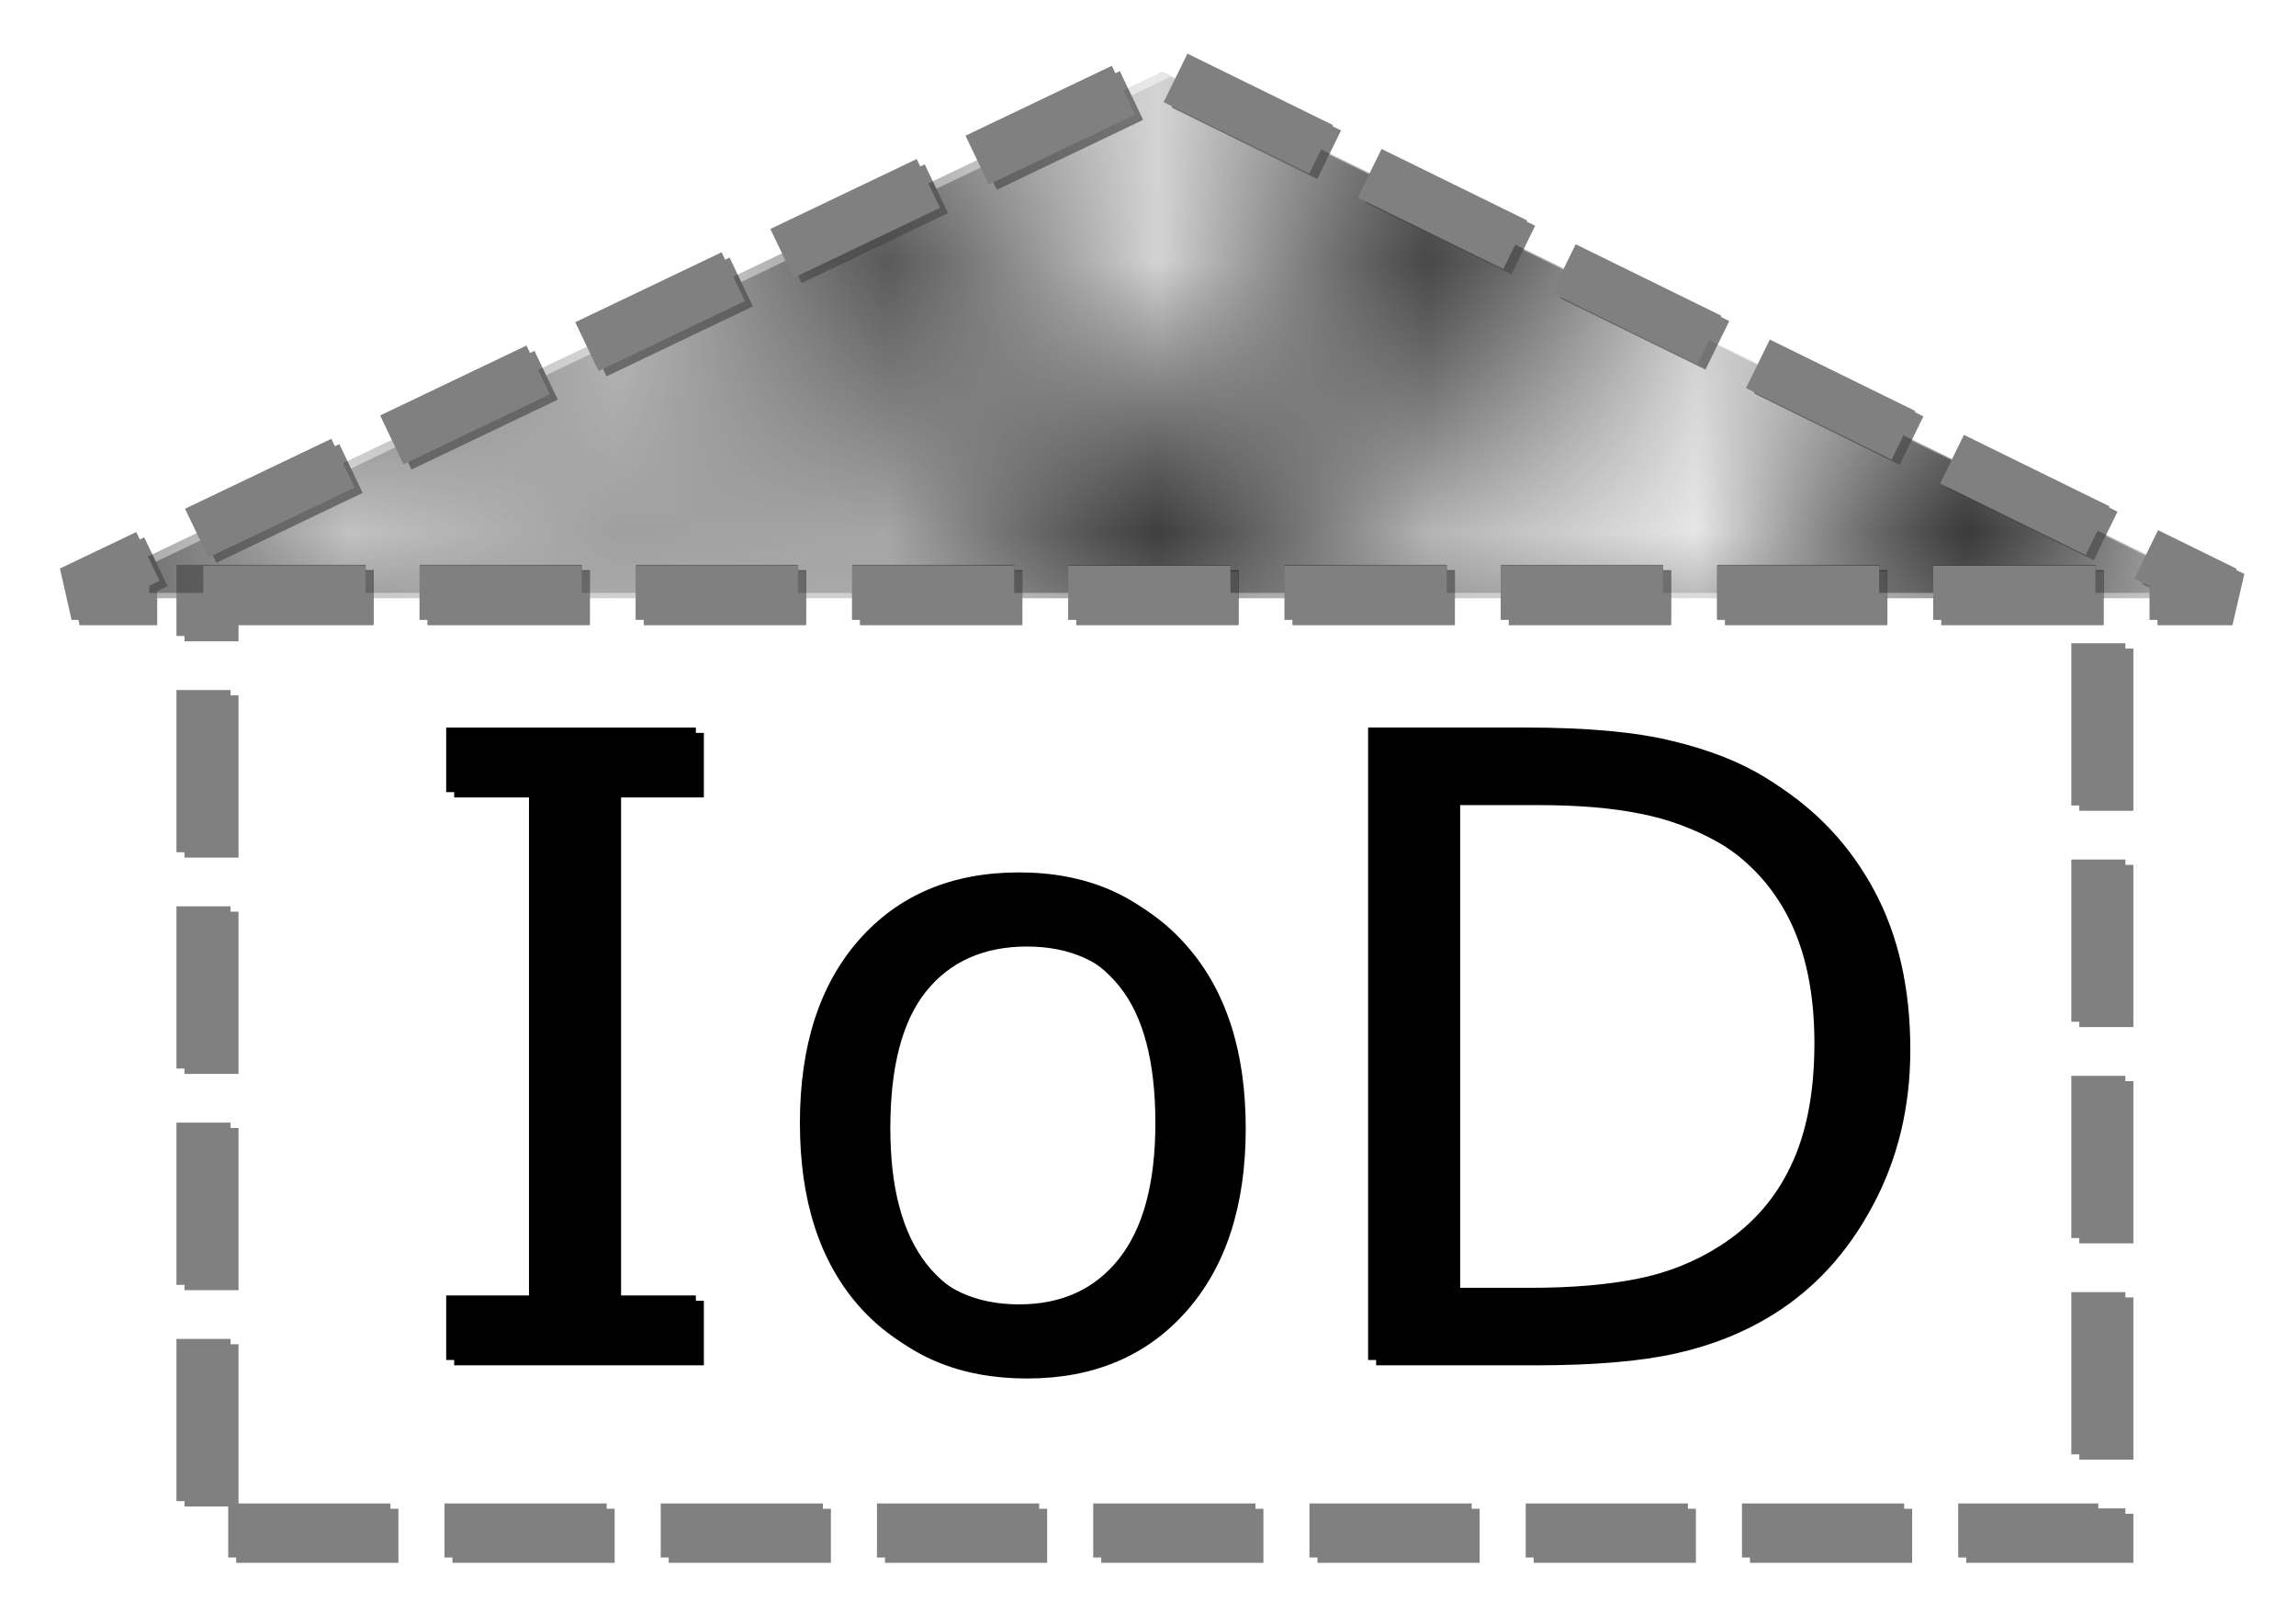 <?xml version="1.0" encoding="UTF-8" standalone="no"?>
<!-- Created with Inkscape (http://www.inkscape.org/) -->

<svg
   xmlns:dc="http://purl.org/dc/elements/1.1/"
   xmlns:cc="http://creativecommons.org/ns#"
   xmlns:rdf="http://www.w3.org/1999/02/22-rdf-syntax-ns#"
   xmlns:svg="http://www.w3.org/2000/svg"
   xmlns="http://www.w3.org/2000/svg"
   xmlns:xlink="http://www.w3.org/1999/xlink"
   xmlns:sodipodi="http://sodipodi.sourceforge.net/DTD/sodipodi-0.dtd"
   xmlns:inkscape="http://www.inkscape.org/namespaces/inkscape"
   width="23.971mm"
   height="16.722mm"
   viewBox="0 0 84.935 59.253"
   id="svg2"
   version="1.1"
   inkscape:version="0.91 r13725"
   sodipodi:docname="iod.svg">
  <defs
     id="defs4">
    <pattern
       inkscape:collect="always"
       xlink:href="#Polkadots-large"
       id="pattern5809"
       patternTransform="scale(10,10)" />
    <pattern
       inkscape:isstock="true"
       inkscape:stockid="Polka dots, large"
       id="Polkadots-large"
       patternTransform="translate(0,0) scale(10,10)"
       height="10"
       width="10"
       patternUnits="userSpaceOnUse"
       inkscape:collect="always">
      <circle
         id="circle5343"
         r="0.45"
         cy="0.810"
         cx="2.567"
         style="fill:black;stroke:none" />
      <circle
         id="circle5345"
         r="0.45"
         cy="2.33"
         cx="3.048"
         style="fill:black;stroke:none" />
      <circle
         id="circle5347"
         r="0.45"
         cy="2.415"
         cx="4.418"
         style="fill:black;stroke:none" />
      <circle
         id="circle5349"
         r="0.45"
         cy="3.029"
         cx="1.844"
         style="fill:black;stroke:none" />
      <circle
         id="circle5351"
         r="0.45"
         cy="1.363"
         cx="6.08"
         style="fill:black;stroke:none" />
      <circle
         id="circle5353"
         r="0.45"
         cy="4.413"
         cx="5.819"
         style="fill:black;stroke:none" />
      <circle
         id="circle5355"
         r="0.45"
         cy="4.048"
         cx="4.305"
         style="fill:black;stroke:none" />
      <circle
         id="circle5357"
         r="0.45"
         cy="3.045"
         cx="5.541"
         style="fill:black;stroke:none" />
      <circle
         id="circle5359"
         r="0.45"
         cy="5.527"
         cx="4.785"
         style="fill:black;stroke:none" />
      <circle
         id="circle5361"
         r="0.45"
         cy="5.184"
         cx="2.667"
         style="fill:black;stroke:none" />
      <circle
         id="circle5363"
         r="0.45"
         cy="1.448"
         cx="7.965"
         style="fill:black;stroke:none" />
      <circle
         id="circle5365"
         r="0.45"
         cy="5.049"
         cx="7.047"
         style="fill:black;stroke:none" />
      <circle
         id="circle5367"
         r="0.45"
         cy="0.895"
         cx="4.340"
         style="fill:black;stroke:none" />
      <circle
         id="circle5369"
         r="0.45"
         cy="0.340"
         cx="7.125"
         style="fill:black;stroke:none" />
      <circle
         id="circle5371"
         r="0.45"
         cy="1.049"
         cx="9.553"
         style="fill:black;stroke:none" />
      <circle
         id="circle5373"
         r="0.45"
         cy="2.689"
         cx="7.006"
         style="fill:black;stroke:none" />
      <circle
         id="circle5375"
         r="0.45"
         cy="2.689"
         cx="8.909"
         style="fill:black;stroke:none" />
      <circle
         id="circle5377"
         r="0.45"
         cy="4.407"
         cx="9.315"
         style="fill:black;stroke:none" />
      <circle
         id="circle5379"
         r="0.45"
         cy="3.870"
         cx="7.820"
         style="fill:black;stroke:none" />
      <circle
         id="circle5381"
         r="0.45"
         cy="5.948"
         cx="8.270"
         style="fill:black;stroke:none" />
      <circle
         id="circle5383"
         r="0.45"
         cy="7.428"
         cx="7.973"
         style="fill:black;stroke:none" />
      <circle
         id="circle5385"
         r="0.45"
         cy="8.072"
         cx="9.342"
         style="fill:black;stroke:none" />
      <circle
         id="circle5387"
         r="0.45"
         cy="9.315"
         cx="8.206"
         style="fill:black;stroke:none" />
      <circle
         id="circle5389"
         r="0.45"
         cy="9.475"
         cx="9.682"
         style="fill:black;stroke:none" />
      <circle
         id="circle5391"
         r="0.45"
         cy="6.186"
         cx="9.688"
         style="fill:black;stroke:none" />
      <circle
         id="circle5393"
         r="0.45"
         cy="6.296"
         cx="3.379"
         style="fill:black;stroke:none" />
      <circle
         id="circle5395"
         r="0.45"
         cy="8.204"
         cx="2.871"
         style="fill:black;stroke:none" />
      <circle
         id="circle5397"
         r="0.45"
         cy="8.719"
         cx="4.59"
         style="fill:black;stroke:none" />
      <circle
         id="circle5399"
         r="0.45"
         cy="9.671"
         cx="3.181"
         style="fill:black;stroke:none" />
      <circle
         id="circle5401"
         r="0.45"
         cy="7.315"
         cx="5.734"
         style="fill:black;stroke:none" />
      <circle
         id="circle5403"
         r="0.45"
         cy="6.513"
         cx="6.707"
         style="fill:black;stroke:none" />
      <circle
         id="circle5405"
         r="0.45"
         cy="9.670"
         cx="5.730"
         style="fill:black;stroke:none" />
      <circle
         id="circle5407"
         r="0.45"
         cy="8.373"
         cx="6.535"
         style="fill:black;stroke:none" />
      <circle
         id="circle5409"
         r="0.45"
         cy="7.154"
         cx="4.37"
         style="fill:black;stroke:none" />
      <circle
         id="circle5411"
         r="0.45"
         cy="7.25"
         cx="0.622"
         style="fill:black;stroke:none" />
      <circle
         id="circle5413"
         r="0.45"
         cy="5.679"
         cx="0.831"
         style="fill:black;stroke:none" />
      <circle
         id="circle5415"
         r="0.45"
         cy="8.519"
         cx="1.257"
         style="fill:black;stroke:none" />
      <circle
         id="circle5417"
         r="0.45"
         cy="6.877"
         cx="1.989"
         style="fill:black;stroke:none" />
      <circle
         id="circle5419"
         r="0.45"
         cy="3.181"
         cx="0.374"
         style="fill:black;stroke:none" />
      <circle
         id="circle5421"
         r="0.45"
         cy="1.664"
         cx="1.166"
         style="fill:black;stroke:none" />
      <circle
         id="circle5423"
         r="0.45"
         cy="0.093"
         cx="1.151"
         style="fill:black;stroke:none" />
      <circle
         id="circle5425"
         r="0.45"
         cy="10.093"
         cx="1.151"
         style="fill:black;stroke:none" />
      <circle
         id="circle5427"
         r="0.45"
         cy="4.451"
         cx="1.302"
         style="fill:black;stroke:none" />
      <circle
         id="circle5429"
         r="0.45"
         cy="3.763"
         cx="3.047"
         style="fill:black;stroke:none" />
    </pattern>
    <pattern
       inkscape:collect="always"
       xlink:href="#Polkadots-large-1"
       id="pattern5809-4"
       patternTransform="scale(10,10)" />
    <pattern
       inkscape:isstock="true"
       inkscape:stockid="Polka dots, large"
       id="Polkadots-large-1"
       patternTransform="translate(0,0) scale(10,10)"
       height="10"
       width="10"
       patternUnits="userSpaceOnUse"
       inkscape:collect="always">
      <circle
         id="circle5343-9"
         r="0.45"
         cy="0.810"
         cx="2.567"
         style="fill:black;stroke:none" />
      <circle
         id="circle5345-1"
         r="0.45"
         cy="2.33"
         cx="3.048"
         style="fill:black;stroke:none" />
      <circle
         id="circle5347-6"
         r="0.45"
         cy="2.415"
         cx="4.418"
         style="fill:black;stroke:none" />
      <circle
         id="circle5349-9"
         r="0.45"
         cy="3.029"
         cx="1.844"
         style="fill:black;stroke:none" />
      <circle
         id="circle5351-3"
         r="0.45"
         cy="1.363"
         cx="6.08"
         style="fill:black;stroke:none" />
      <circle
         id="circle5353-7"
         r="0.45"
         cy="4.413"
         cx="5.819"
         style="fill:black;stroke:none" />
      <circle
         id="circle5355-0"
         r="0.45"
         cy="4.048"
         cx="4.305"
         style="fill:black;stroke:none" />
      <circle
         id="circle5357-8"
         r="0.45"
         cy="3.045"
         cx="5.541"
         style="fill:black;stroke:none" />
      <circle
         id="circle5359-9"
         r="0.45"
         cy="5.527"
         cx="4.785"
         style="fill:black;stroke:none" />
      <circle
         id="circle5361-4"
         r="0.45"
         cy="5.184"
         cx="2.667"
         style="fill:black;stroke:none" />
      <circle
         id="circle5363-4"
         r="0.45"
         cy="1.448"
         cx="7.965"
         style="fill:black;stroke:none" />
      <circle
         id="circle5365-1"
         r="0.45"
         cy="5.049"
         cx="7.047"
         style="fill:black;stroke:none" />
      <circle
         id="circle5367-7"
         r="0.45"
         cy="0.895"
         cx="4.340"
         style="fill:black;stroke:none" />
      <circle
         id="circle5369-2"
         r="0.45"
         cy="0.340"
         cx="7.125"
         style="fill:black;stroke:none" />
      <circle
         id="circle5371-4"
         r="0.45"
         cy="1.049"
         cx="9.553"
         style="fill:black;stroke:none" />
      <circle
         id="circle5373-6"
         r="0.45"
         cy="2.689"
         cx="7.006"
         style="fill:black;stroke:none" />
      <circle
         id="circle5375-3"
         r="0.45"
         cy="2.689"
         cx="8.909"
         style="fill:black;stroke:none" />
      <circle
         id="circle5377-5"
         r="0.45"
         cy="4.407"
         cx="9.315"
         style="fill:black;stroke:none" />
      <circle
         id="circle5379-4"
         r="0.45"
         cy="3.870"
         cx="7.820"
         style="fill:black;stroke:none" />
      <circle
         id="circle5381-3"
         r="0.45"
         cy="5.948"
         cx="8.270"
         style="fill:black;stroke:none" />
      <circle
         id="circle5383-9"
         r="0.45"
         cy="7.428"
         cx="7.973"
         style="fill:black;stroke:none" />
      <circle
         id="circle5385-0"
         r="0.45"
         cy="8.072"
         cx="9.342"
         style="fill:black;stroke:none" />
      <circle
         id="circle5387-5"
         r="0.45"
         cy="9.315"
         cx="8.206"
         style="fill:black;stroke:none" />
      <circle
         id="circle5389-6"
         r="0.45"
         cy="9.475"
         cx="9.682"
         style="fill:black;stroke:none" />
      <circle
         id="circle5391-4"
         r="0.45"
         cy="6.186"
         cx="9.688"
         style="fill:black;stroke:none" />
      <circle
         id="circle5393-4"
         r="0.45"
         cy="6.296"
         cx="3.379"
         style="fill:black;stroke:none" />
      <circle
         id="circle5395-5"
         r="0.45"
         cy="8.204"
         cx="2.871"
         style="fill:black;stroke:none" />
      <circle
         id="circle5397-5"
         r="0.45"
         cy="8.719"
         cx="4.59"
         style="fill:black;stroke:none" />
      <circle
         id="circle5399-6"
         r="0.45"
         cy="9.671"
         cx="3.181"
         style="fill:black;stroke:none" />
      <circle
         id="circle5401-3"
         r="0.45"
         cy="7.315"
         cx="5.734"
         style="fill:black;stroke:none" />
      <circle
         id="circle5403-3"
         r="0.45"
         cy="6.513"
         cx="6.707"
         style="fill:black;stroke:none" />
      <circle
         id="circle5405-2"
         r="0.45"
         cy="9.670"
         cx="5.730"
         style="fill:black;stroke:none" />
      <circle
         id="circle5407-9"
         r="0.45"
         cy="8.373"
         cx="6.535"
         style="fill:black;stroke:none" />
      <circle
         id="circle5409-7"
         r="0.45"
         cy="7.154"
         cx="4.37"
         style="fill:black;stroke:none" />
      <circle
         id="circle5411-8"
         r="0.45"
         cy="7.25"
         cx="0.622"
         style="fill:black;stroke:none" />
      <circle
         id="circle5413-7"
         r="0.45"
         cy="5.679"
         cx="0.831"
         style="fill:black;stroke:none" />
      <circle
         id="circle5415-3"
         r="0.45"
         cy="8.519"
         cx="1.257"
         style="fill:black;stroke:none" />
      <circle
         id="circle5417-4"
         r="0.45"
         cy="6.877"
         cx="1.989"
         style="fill:black;stroke:none" />
      <circle
         id="circle5419-4"
         r="0.45"
         cy="3.181"
         cx="0.374"
         style="fill:black;stroke:none" />
      <circle
         id="circle5421-9"
         r="0.45"
         cy="1.664"
         cx="1.166"
         style="fill:black;stroke:none" />
      <circle
         id="circle5423-1"
         r="0.45"
         cy="0.093"
         cx="1.151"
         style="fill:black;stroke:none" />
      <circle
         id="circle5425-8"
         r="0.45"
         cy="10.093"
         cx="1.151"
         style="fill:black;stroke:none" />
      <circle
         id="circle5427-9"
         r="0.45"
         cy="4.451"
         cx="1.302"
         style="fill:black;stroke:none" />
      <circle
         id="circle5429-8"
         r="0.45"
         cy="3.763"
         cx="3.047"
         style="fill:black;stroke:none" />
    </pattern>
    <filter
       inkscape:collect="always"
       style="color-interpolation-filters:sRGB"
       id="filter6634"
       x="-0.033"
       width="1.066"
       y="-0.049"
       height="1.098">
      <feGaussianBlur
         inkscape:collect="always"
         stdDeviation="1.102"
         id="feGaussianBlur6636" />
    </filter>
  </defs>
  <sodipodi:namedview
     id="base"
     pagecolor="#ffffff"
     bordercolor="#666666"
     borderopacity="1.0"
     inkscape:pageopacity="0.0"
     inkscape:pageshadow="2"
     inkscape:zoom="5.0502892"
     inkscape:cx="34.417662"
     inkscape:cy="24.266144"
     inkscape:document-units="px"
     inkscape:current-layer="layer1"
     showgrid="true"
     inkscape:snap-text-baseline="true"
     inkscape:window-width="1440"
     inkscape:window-height="851"
     inkscape:window-x="0"
     inkscape:window-y="23"
     inkscape:window-maximized="0"
     fit-margin-top="0"
     fit-margin-left="0"
     fit-margin-right="0"
     fit-margin-bottom="0">
    <inkscape:grid
       type="xygrid"
       id="grid4152"
       originx="-292.057"
       originy="-847.874" />
  </sodipodi:namedview>
  <g
     inkscape:label="Layer 1"
     inkscape:groupmode="layer"
     id="layer1"
     transform="translate(-292.057,-145.235)">
    <g
       id="g5811">
      <path
         inkscape:connector-curvature="0"
         id="flowRoot3336"
         d="m 308.857,172.343 0,2.388 3.063,0 0,18.616 -3.063,0 0,2.388 9.237,0 0,-2.388 -3.063,0 0,-18.616 3.063,0 0,-2.388 -9.237,0 z m 34.106,0 0,23.392 5.907,0 c 2.147,0 3.875,-0.147 5.184,-0.44 1.32,-0.293 2.514,-0.77 3.582,-1.43 1.54,-0.953 2.77,-2.294 3.692,-4.022 0.932,-1.728 1.398,-3.655 1.398,-5.781 0,-2.273 -0.445,-4.236 -1.335,-5.891 -0.89,-1.655 -2.131,-2.98 -3.723,-3.975 -0.932,-0.576 -2.074,-1.026 -3.425,-1.351 -1.341,-0.335 -3.152,-0.503 -5.436,-0.503 l -5.844,0 z m 3.111,2.671 2.922,0 c 1.445,0 2.686,0.105 3.723,0.314 1.037,0.199 2.016,0.56 2.938,1.084 1.267,0.723 2.22,1.712 2.859,2.969 0.639,1.257 0.958,2.802 0.958,4.634 0,1.822 -0.293,3.341 -0.88,4.556 -0.576,1.215 -1.445,2.194 -2.608,2.938 -0.932,0.597 -1.958,1.005 -3.079,1.225 -1.11,0.22 -2.414,0.33 -3.912,0.33 l -2.922,0 0,-18.051 z m -16.024,2.686 c -2.482,0 -4.456,0.833 -5.923,2.498 -1.456,1.655 -2.184,3.912 -2.184,6.771 0,2.859 0.728,5.116 2.184,6.771 1.466,1.655 3.44,2.482 5.923,2.482 2.461,0 4.425,-0.827 5.891,-2.482 1.466,-1.655 2.199,-3.912 2.199,-6.771 0,-2.859 -0.733,-5.116 -2.199,-6.771 -1.466,-1.665 -3.43,-2.498 -5.891,-2.498 z m 0,2.545 c 1.581,0 2.817,0.555 3.708,1.665 0.89,1.1 1.335,2.786 1.335,5.059 0,2.22 -0.45,3.896 -1.351,5.027 -0.89,1.121 -2.121,1.681 -3.692,1.681 -1.592,0 -2.833,-0.566 -3.723,-1.697 -0.89,-1.142 -1.335,-2.812 -1.335,-5.011 0,-2.273 0.44,-3.959 1.32,-5.059 0.89,-1.11 2.137,-1.665 3.739,-1.665 z"
         style="font-style:normal;font-weight:normal;font-size:40px;line-height:125%;font-family:sans-serif;letter-spacing:0px;word-spacing:0px;fill:#000000;fill-opacity:1;stroke:none;stroke-width:4;stroke-linecap:butt;stroke-linejoin:miter;stroke-miterlimit:4;stroke-dasharray:none;stroke-opacity:1" />
      <rect
         y="167.323"
         x="299.879"
         height="34.717"
         width="70.099"
         id="rect3346"
         style="fill:none;fill-opacity:1;fill-rule:evenodd;stroke:#808080;stroke-width:2;stroke-linecap:butt;stroke-linejoin:miter;stroke-miterlimit:4;stroke-dasharray:6, 2;stroke-dashoffset:0;stroke-opacity:1" />
      <path
         sodipodi:nodetypes="cccc"
         inkscape:connector-curvature="0"
         id="path4148"
         d="m 335.357,148.077 -40.358,19.285 79.644,-5.6e-4 z"
         style="fill:url(#pattern5809);fill-opacity:1;fill-rule:evenodd;stroke:#808080;stroke-width:2;stroke-linecap:butt;stroke-linejoin:bevel;stroke-miterlimit:4;stroke-dasharray:6, 2;stroke-dashoffset:14.4;stroke-opacity:1" />
    </g>
    <g
       transform="translate(-0.296,-0.197)"
       id="g5811-4"
       style="filter:url(#filter6634)">
      <path
         inkscape:connector-curvature="0"
         id="flowRoot3336-8"
         d="m 308.857,172.343 0,2.388 3.063,0 0,18.616 -3.063,0 0,2.388 9.237,0 0,-2.388 -3.063,0 0,-18.616 3.063,0 0,-2.388 -9.237,0 z m 34.106,0 0,23.392 5.907,0 c 2.147,0 3.875,-0.147 5.184,-0.44 1.32,-0.293 2.514,-0.77 3.582,-1.43 1.54,-0.953 2.77,-2.294 3.692,-4.022 0.932,-1.728 1.398,-3.655 1.398,-5.781 0,-2.273 -0.445,-4.236 -1.335,-5.891 -0.89,-1.655 -2.131,-2.98 -3.723,-3.975 -0.932,-0.576 -2.074,-1.026 -3.425,-1.351 -1.341,-0.335 -3.152,-0.503 -5.436,-0.503 l -5.844,0 z m 3.111,2.671 2.922,0 c 1.445,0 2.686,0.105 3.723,0.314 1.037,0.199 2.016,0.56 2.938,1.084 1.267,0.723 2.22,1.712 2.859,2.969 0.639,1.257 0.958,2.802 0.958,4.634 0,1.822 -0.293,3.341 -0.88,4.556 -0.576,1.215 -1.445,2.194 -2.608,2.938 -0.932,0.597 -1.958,1.005 -3.079,1.225 -1.11,0.22 -2.414,0.33 -3.912,0.33 l -2.922,0 0,-18.051 z m -16.024,2.686 c -2.482,0 -4.456,0.833 -5.923,2.498 -1.456,1.655 -2.184,3.912 -2.184,6.771 0,2.859 0.728,5.116 2.184,6.771 1.466,1.655 3.44,2.482 5.923,2.482 2.461,0 4.425,-0.827 5.891,-2.482 1.466,-1.655 2.199,-3.912 2.199,-6.771 0,-2.859 -0.733,-5.116 -2.199,-6.771 -1.466,-1.665 -3.43,-2.498 -5.891,-2.498 z m 0,2.545 c 1.581,0 2.817,0.555 3.708,1.665 0.89,1.1 1.335,2.786 1.335,5.059 0,2.22 -0.45,3.896 -1.351,5.027 -0.89,1.121 -2.121,1.681 -3.692,1.681 -1.592,0 -2.833,-0.566 -3.723,-1.697 -0.89,-1.142 -1.335,-2.812 -1.335,-5.011 0,-2.273 0.44,-3.959 1.32,-5.059 0.89,-1.11 2.137,-1.665 3.739,-1.665 z"
         style="font-style:normal;font-weight:normal;font-size:40px;line-height:125%;font-family:sans-serif;letter-spacing:0px;word-spacing:0px;fill:#000000;fill-opacity:1;stroke:none;stroke-width:4;stroke-linecap:butt;stroke-linejoin:miter;stroke-miterlimit:4;stroke-dasharray:none;stroke-opacity:1" />
      <rect
         y="167.323"
         x="299.879"
         height="34.717"
         width="70.099"
         id="rect3346-5"
         style="fill:none;fill-opacity:1;fill-rule:evenodd;stroke:#808080;stroke-width:2;stroke-linecap:butt;stroke-linejoin:miter;stroke-miterlimit:4;stroke-dasharray:6, 2;stroke-dashoffset:0;stroke-opacity:1" />
      <path
         sodipodi:nodetypes="cccc"
         inkscape:connector-curvature="0"
         id="path4148-9"
         d="m 335.357,148.077 -40.358,19.285 79.644,-5.6e-4 z"
         style="fill:url(#pattern5809-4);fill-opacity:1;fill-rule:evenodd;stroke:#808080;stroke-width:2;stroke-linecap:butt;stroke-linejoin:bevel;stroke-miterlimit:4;stroke-dasharray:6, 2;stroke-dashoffset:14.4;stroke-opacity:1" />
    </g>
  </g>
</svg>
